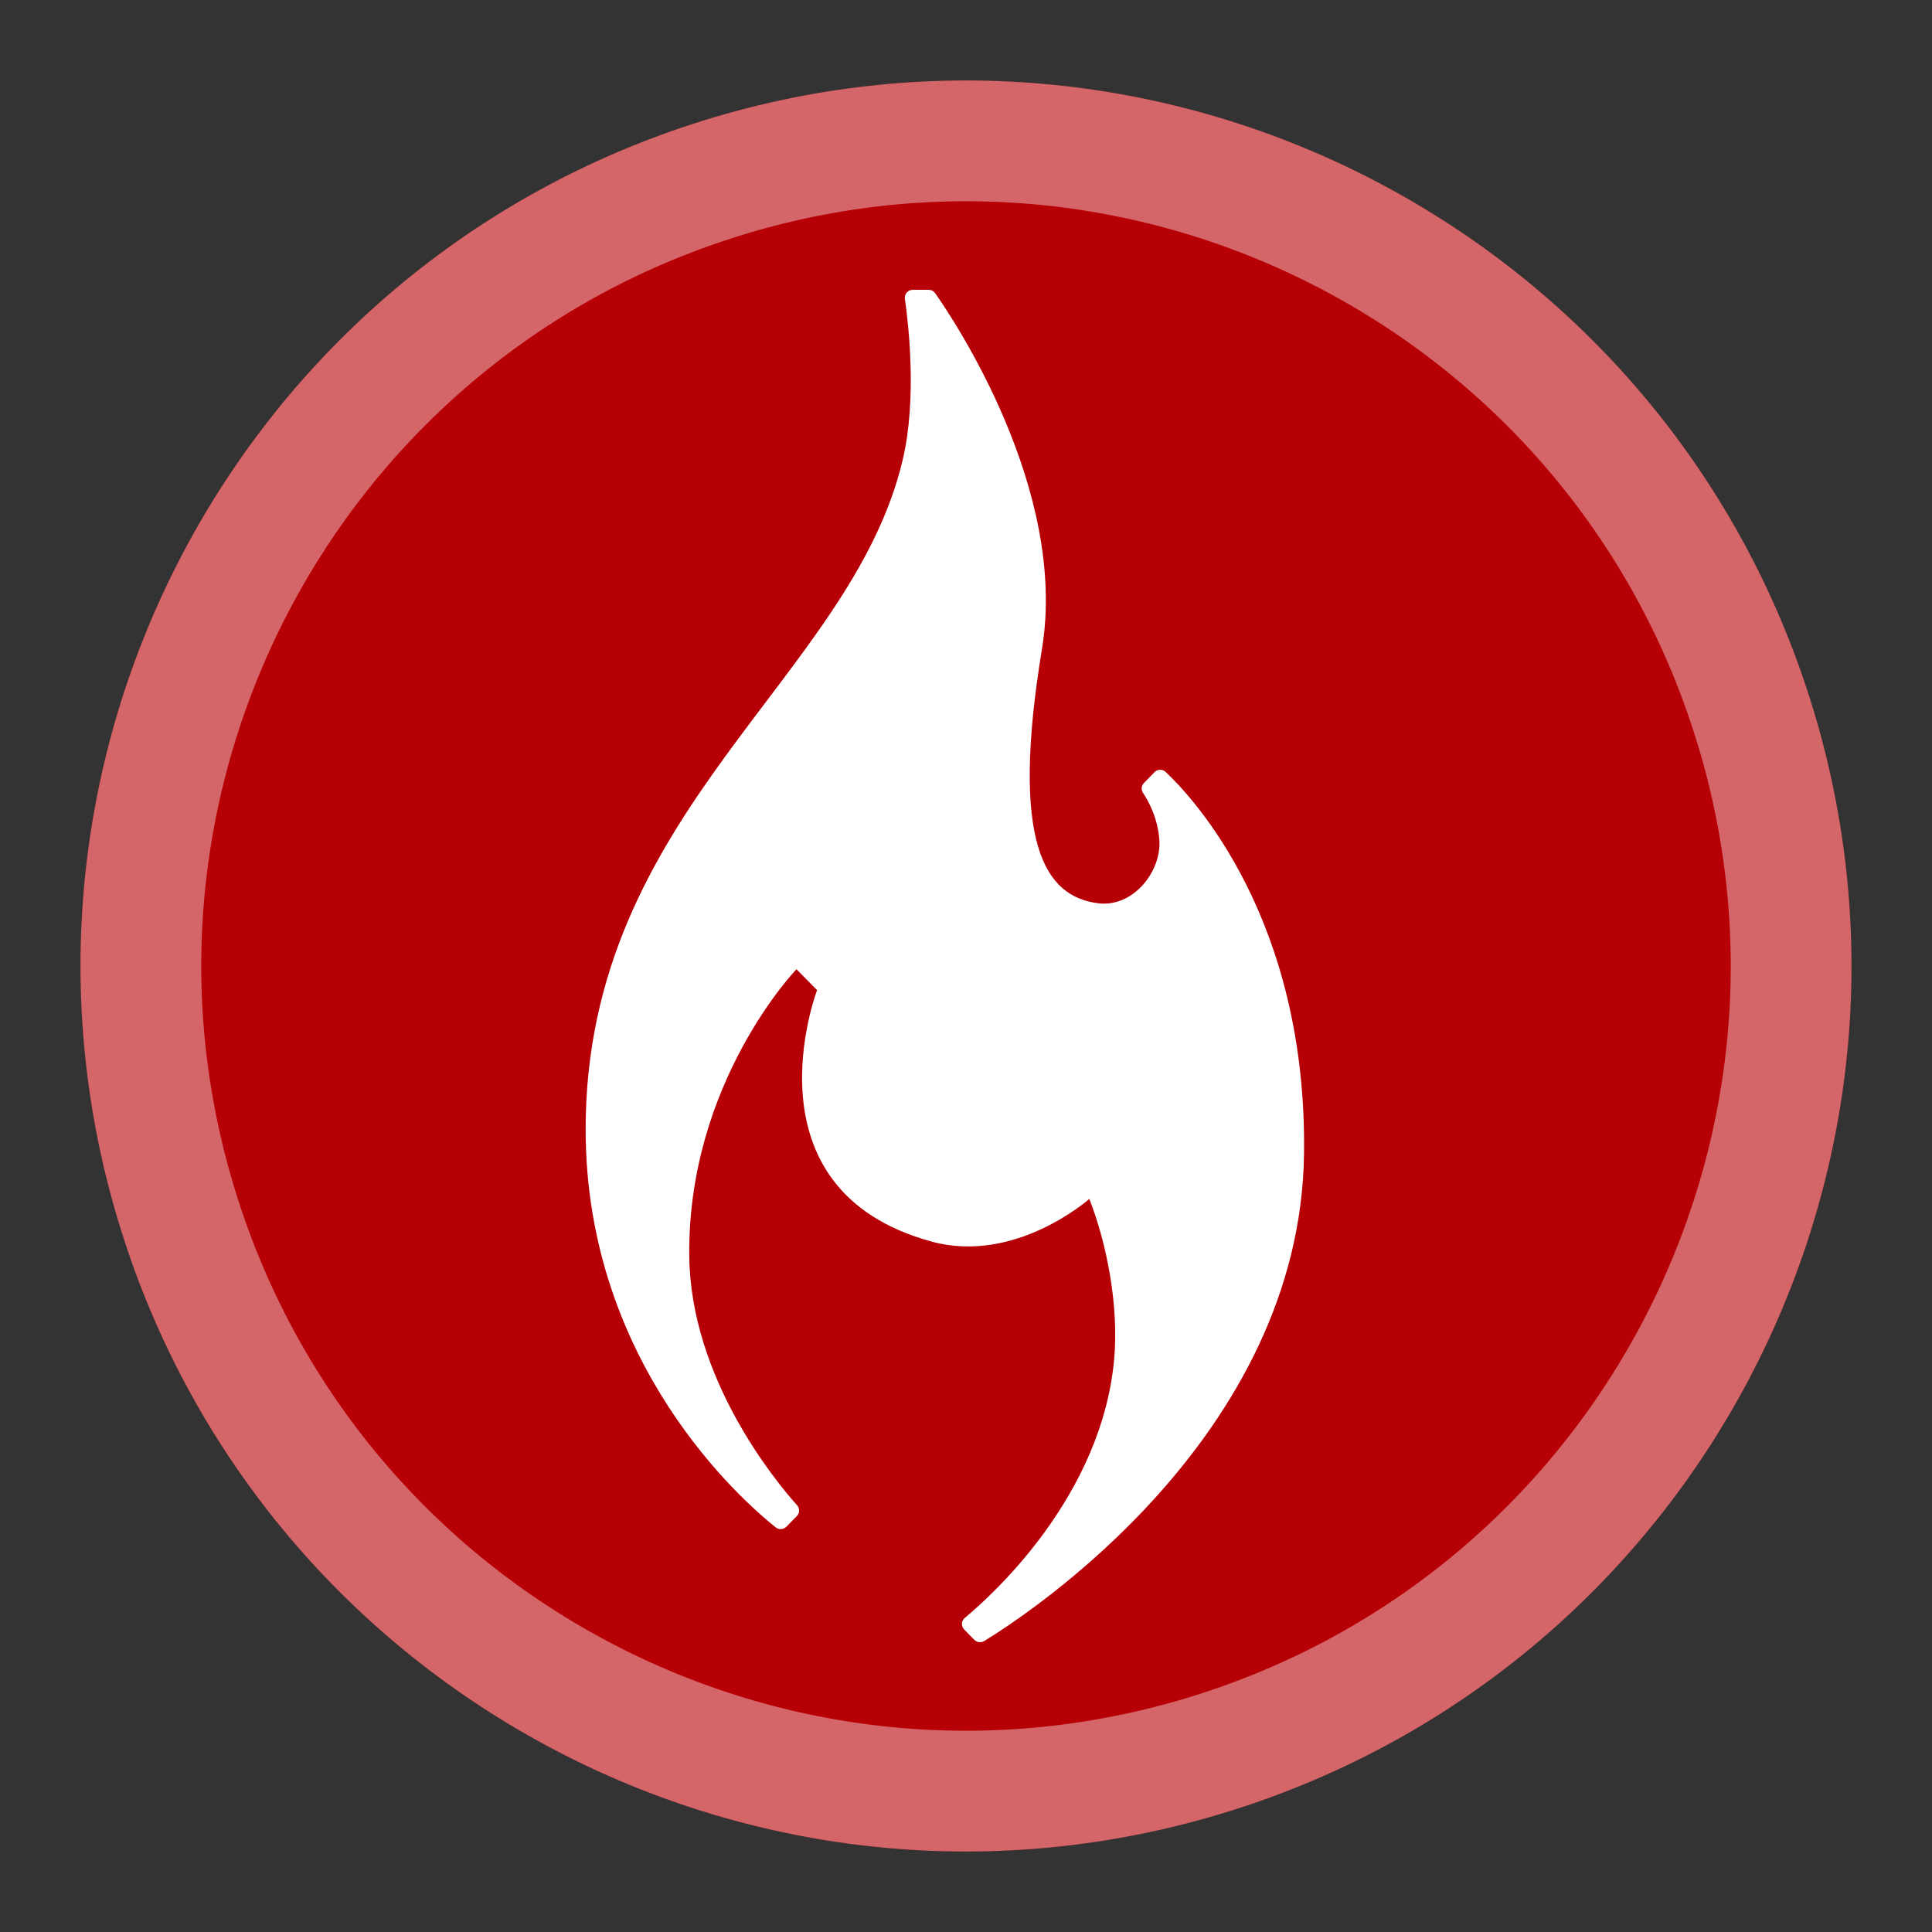 <?xml version="1.0" encoding="UTF-8"?>
<svg width="24px" height="24px" viewBox="0 0 24 24" version="1.1" xmlns="http://www.w3.org/2000/svg" xmlns:xlink="http://www.w3.org/1999/xlink">
    <rect x="0" y="0" width="24" height="24" fill="#333333" stroke="none"/>
    <!-- Generator: Sketch 43.1 (39012) - http://www.bohemiancoding.com/sketch -->
    <title>身份图标/讲师</title>
    <desc>Created with Sketch.</desc>
    <defs>
        <path d="M22.459,8.602 C24.336,14.378 21.175,20.582 15.398,22.459 C9.622,24.336 3.418,21.175 1.541,15.398 C-0.336,9.622 2.825,3.418 8.602,1.541 C14.378,-0.336 20.582,2.826 22.459,8.602 Z" id="path-1"></path>
    </defs>
    <g id="全局公共部分" stroke="none" stroke-width="1" fill="none" fill-rule="evenodd">
        <g id="身份图标/讲师">
            <g id="Path">
                <use fill="#B70005" fill-rule="evenodd" xlink:href="#path-1"></use>
                <path stroke-opacity="0.4" stroke="#FFFFFF" stroke-width="1.5" d="M21.746,8.834 C23.494,14.216 20.549,19.997 15.167,21.746 C9.784,23.494 4.003,20.549 2.254,15.166 C0.506,9.784 3.451,4.003 8.834,2.254 C14.216,0.506 19.997,3.451 21.746,8.834 Z"></path>
            </g>
            <path d="M12.225,20.386 C12.749,20.066 16.154,17.856 16.199,14.332 C16.237,11.418 14.818,9.907 14.48,9.589 C14.441,9.552 14.38,9.554 14.342,9.592 L14.211,9.726 C14.178,9.759 14.173,9.81 14.199,9.849 C14.266,9.95 14.384,10.164 14.402,10.437 C14.428,10.83 14.073,11.274 13.644,11.221 C12.979,11.14 12.546,10.477 12.944,8.059 C13.269,6.084 11.842,3.962 11.616,3.641 C11.598,3.615 11.568,3.6 11.536,3.6 L11.339,3.6 C11.279,3.6 11.232,3.653 11.241,3.712 C11.286,4.029 11.393,4.955 11.214,5.711 C10.574,8.426 7.275,10.069 7.275,14.03 C7.275,16.951 9.238,18.657 9.637,18.974 C9.677,19.006 9.734,19.001 9.769,18.965 L9.898,18.834 C9.935,18.797 9.937,18.739 9.902,18.7 C9.632,18.398 8.576,17.12 8.562,15.596 C8.543,13.441 9.894,12.04 9.894,12.04 L10.15,12.3 C10.15,12.3 9.204,14.778 11.575,15.424 C12.613,15.707 13.529,14.896 13.532,14.893 C13.753,15.457 13.899,16.23 13.841,16.879 C13.69,18.579 12.337,19.806 11.985,20.098 C11.94,20.135 11.938,20.202 11.978,20.243 L12.103,20.37 C12.136,20.403 12.186,20.41 12.225,20.386 Z" id="Fill-1" fill="#FFFFFF"></path>
        </g>
    </g>
</svg>
